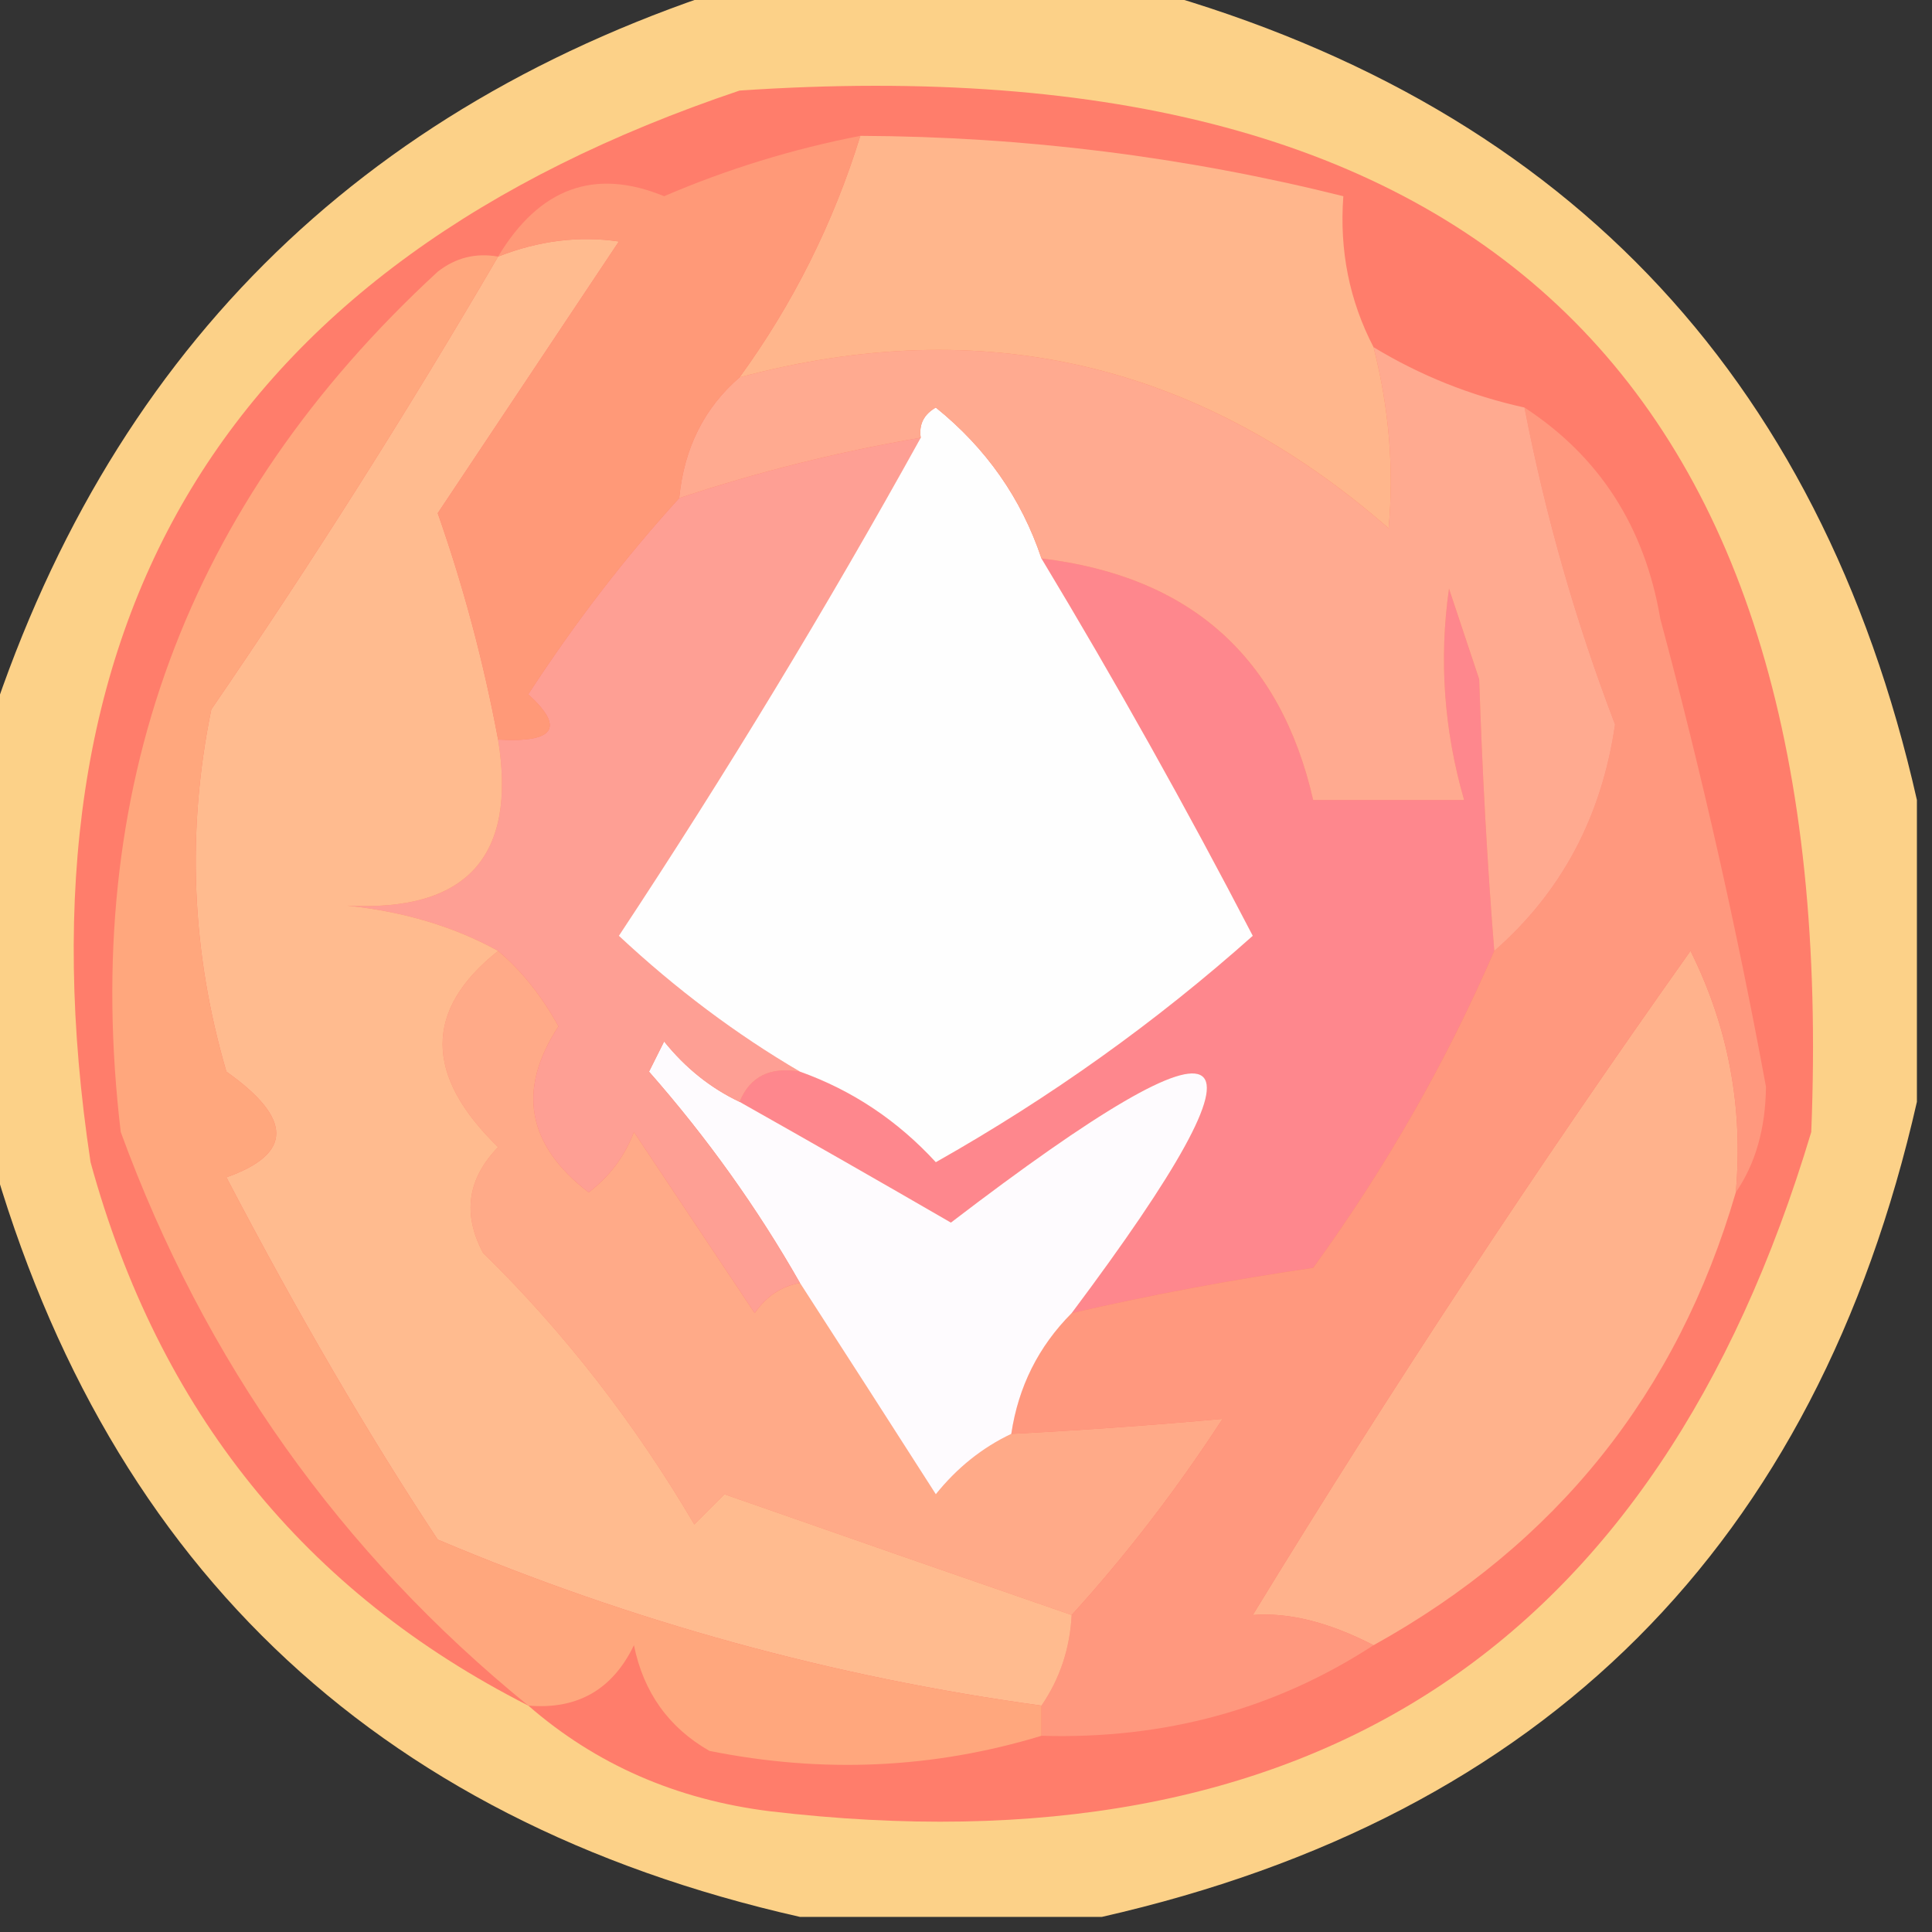 <?xml version="1.0" encoding="UTF-8"?>
<!DOCTYPE svg PUBLIC "-//W3C//DTD SVG 1.1//EN" "http://www.w3.org/Graphics/SVG/1.1/DTD/svg11.dtd">
<svg xmlns="http://www.w3.org/2000/svg" version="1.1" width="64px" height="64px" style="shape-rendering:geometricPrecision; text-rendering:geometricPrecision; image-rendering:optimizeQuality; fill-rule:evenodd; clip-rule:evenodd" xmlns:xlink="http://www.w3.org/1999/xlink">
<rect width="100%" height="100%" fill="#333333" stroke="none"/>
<g><path style="opacity:0.984" fill="#ffd389" d="M 24.5,-0.5 C 28.833,-0.5 33.167,-0.5 37.5,-0.5C 51.615,3.281 60.282,12.281 63.5,26.5C 63.5,29.833 63.5,33.167 63.5,36.5C 60.167,51.167 51.167,60.167 36.5,63.5C 33.167,63.5 29.833,63.5 26.5,63.5C 12.281,60.282 3.281,51.615 -0.5,37.5C -0.5,33.167 -0.5,28.833 -0.5,24.5C 3.5,11.833 11.833,3.5 24.5,-0.5 Z"/></g>
<g><path style="opacity:1" fill="#ff7d6b" d="M 17.5,56.5 C 10.091,52.738 5.258,46.738 3,38.5C 0.288,20.57 7.454,8.736 24.5,3C 49.167,1.334 61.001,12.834 60,37.5C 54.875,54.606 43.375,62.106 25.5,60C 22.401,59.613 19.734,58.446 17.5,56.5 Z"/></g>
<g><path style="opacity:1" fill="#ffaa88" d="M 16.5,31.5 C 17.278,32.156 17.944,32.989 18.5,34C 17.122,36.098 17.456,37.932 19.5,39.5C 20.192,38.975 20.692,38.308 21,37.5C 22.333,39.5 23.667,41.5 25,43.5C 25.383,42.944 25.883,42.611 26.5,42.5C 27.989,44.805 29.489,47.138 31,49.5C 31.708,48.62 32.542,47.953 33.5,47.5C 35.915,47.373 38.249,47.207 40.5,47C 38.97,49.352 37.303,51.519 35.5,53.5C 32.047,52.308 28.213,50.974 24,49.5C 23.667,49.833 23.333,50.167 23,50.5C 21.015,47.125 18.681,44.125 16,41.5C 15.316,40.216 15.483,39.05 16.5,38C 14.048,35.616 14.048,33.45 16.5,31.5 Z"/></g>
<g><path style="opacity:1" fill="#ffb28c" d="M 57.5,39.5 C 55.568,46.138 51.568,51.138 45.5,54.5C 44.025,53.738 42.691,53.405 41.5,53.5C 46.085,45.995 50.918,38.662 56,31.5C 57.252,34.014 57.752,36.68 57.5,39.5 Z"/></g>
<g><path style="opacity:1" fill="#fe878d" d="M 34.5,18.5 C 39.416,19.086 42.416,21.753 43.5,26.5C 45.167,26.5 46.833,26.5 48.5,26.5C 47.833,24.181 47.666,21.847 48,19.5C 48.333,20.5 48.667,21.5 49,22.5C 49.104,25.663 49.271,28.663 49.5,31.5C 47.903,35.189 45.903,38.689 43.5,42C 40.793,42.395 38.127,42.895 35.5,43.5C 42.595,34.03 41.261,33.03 31.5,40.5C 29.149,39.139 26.816,37.806 24.5,36.5C 24.842,35.662 25.508,35.328 26.5,35.5C 28.229,36.117 29.729,37.117 31,38.5C 34.794,36.358 38.294,33.858 41.5,31C 39.288,26.741 36.955,22.575 34.5,18.5 Z"/></g>
<g><path style="opacity:1" fill="#ff987e" d="M 50.5,13.5 C 52.984,15.12 54.484,17.453 55,20.5C 56.373,25.619 57.54,30.786 58.5,36C 58.486,37.385 58.152,38.551 57.5,39.5C 57.752,36.68 57.252,34.014 56,31.5C 50.918,38.662 46.085,45.995 41.5,53.5C 42.691,53.405 44.025,53.738 45.5,54.5C 42.241,56.621 38.575,57.621 34.5,57.5C 34.5,57.167 34.5,56.833 34.5,56.5C 35.11,55.609 35.443,54.609 35.5,53.5C 37.303,51.519 38.97,49.352 40.5,47C 38.249,47.207 35.915,47.373 33.5,47.5C 33.733,45.938 34.4,44.605 35.5,43.5C 38.127,42.895 40.793,42.395 43.5,42C 45.903,38.689 47.903,35.189 49.5,31.5C 51.723,29.559 53.056,27.059 53.5,24C 52.194,20.582 51.194,17.082 50.5,13.5 Z"/></g>
<g><path style="opacity:1" fill="#fefbfe" d="M 24.5,36.5 C 26.816,37.806 29.149,39.139 31.5,40.5C 41.261,33.03 42.595,34.03 35.5,43.5C 34.4,44.605 33.733,45.938 33.5,47.5C 32.542,47.953 31.708,48.62 31,49.5C 29.489,47.138 27.989,44.805 26.5,42.5C 25.088,40.02 23.422,37.687 21.5,35.5C 21.667,35.167 21.833,34.833 22,34.5C 22.708,35.38 23.542,36.047 24.5,36.5 Z"/></g>
<g><path style="opacity:1" fill="#fe9f94" d="M 30.5,14.5 C 27.392,20.114 24.059,25.614 20.5,31C 22.389,32.764 24.389,34.264 26.5,35.5C 25.508,35.328 24.842,35.662 24.5,36.5C 23.542,36.047 22.708,35.38 22,34.5C 21.833,34.833 21.667,35.167 21.5,35.5C 23.422,37.687 25.088,40.02 26.5,42.5C 25.883,42.611 25.383,42.944 25,43.5C 23.667,41.5 22.333,39.5 21,37.5C 20.692,38.308 20.192,38.975 19.5,39.5C 17.456,37.932 17.122,36.098 18.5,34C 17.944,32.989 17.278,32.156 16.5,31.5C 15.048,30.698 13.382,30.198 11.5,30C 15.459,30.209 17.126,28.375 16.5,24.5C 18.379,24.607 18.712,24.107 17.5,23C 19.03,20.648 20.697,18.481 22.5,16.5C 25.112,15.63 27.779,14.963 30.5,14.5 Z"/></g>
<g><path style="opacity:1" fill="#ffbb8f" d="M 16.5,24.5 C 17.126,28.375 15.459,30.209 11.5,30C 13.382,30.198 15.048,30.698 16.5,31.5C 14.048,33.45 14.048,35.616 16.5,38C 15.483,39.05 15.316,40.216 16,41.5C 18.681,44.125 21.015,47.125 23,50.5C 23.333,50.167 23.667,49.833 24,49.5C 28.213,50.974 32.047,52.308 35.5,53.5C 35.443,54.609 35.11,55.609 34.5,56.5C 27.608,55.558 20.941,53.724 14.5,51C 12.204,47.533 9.871,43.533 7.5,39C 9.701,38.223 9.701,37.056 7.5,35.5C 6.34,31.541 6.173,27.541 7,23.5C 10.315,18.666 13.482,13.666 16.5,8.5C 17.847,7.972 19.181,7.805 20.5,8C 18.5,11 16.5,14 14.5,17C 15.355,19.436 16.021,21.936 16.5,24.5 Z"/></g>
<g><path style="opacity:1" fill="#fefefe" d="M 34.5,18.5 C 36.955,22.575 39.288,26.741 41.5,31C 38.294,33.858 34.794,36.358 31,38.5C 29.729,37.117 28.229,36.117 26.5,35.5C 24.389,34.264 22.389,32.764 20.5,31C 24.059,25.614 27.392,20.114 30.5,14.5C 30.435,14.062 30.601,13.728 31,13.5C 32.669,14.846 33.836,16.513 34.5,18.5 Z"/></g>
<g><path style="opacity:1" fill="#ffa77d" d="M 16.5,8.5 C 13.482,13.666 10.315,18.666 7,23.5C 6.173,27.541 6.34,31.541 7.5,35.5C 9.701,37.056 9.701,38.223 7.5,39C 9.871,43.533 12.204,47.533 14.5,51C 20.941,53.724 27.608,55.558 34.5,56.5C 34.5,56.833 34.5,57.167 34.5,57.5C 30.922,58.589 27.255,58.755 23.5,58C 22.151,57.228 21.318,56.061 21,54.5C 20.29,55.973 19.124,56.64 17.5,56.5C 11.281,51.438 6.781,45.105 4,37.5C 2.656,26.19 6.156,16.69 14.5,9C 15.094,8.536 15.761,8.369 16.5,8.5 Z"/></g>
<g><path style="opacity:1" fill="#ffaa90" d="M 45.5,11.5 C 47.05,12.441 48.716,13.107 50.5,13.5C 51.194,17.082 52.194,20.582 53.5,24C 53.056,27.059 51.723,29.559 49.5,31.5C 49.271,28.663 49.104,25.663 49,22.5C 48.667,21.5 48.333,20.5 48,19.5C 47.666,21.847 47.833,24.181 48.5,26.5C 46.833,26.5 45.167,26.5 43.5,26.5C 42.416,21.753 39.416,19.086 34.5,18.5C 33.836,16.513 32.669,14.846 31,13.5C 30.601,13.728 30.435,14.062 30.5,14.5C 27.779,14.963 25.112,15.63 22.5,16.5C 22.66,14.847 23.326,13.514 24.5,12.5C 32.545,10.348 39.712,12.014 46,17.5C 46.181,15.512 46.014,13.512 45.5,11.5 Z"/></g>
<g><path style="opacity:1" fill="#ffb68c" d="M 28.5,4.5 C 33.923,4.524 39.257,5.19 44.5,6.5C 44.366,8.292 44.699,9.958 45.5,11.5C 46.014,13.512 46.181,15.512 46,17.5C 39.712,12.014 32.545,10.348 24.5,12.5C 26.272,10.059 27.606,7.392 28.5,4.5 Z"/></g>
<g><path style="opacity:1" fill="#ff9978" d="M 28.5,4.5 C 27.606,7.392 26.272,10.059 24.5,12.5C 23.326,13.514 22.66,14.847 22.5,16.5C 20.697,18.481 19.03,20.648 17.5,23C 18.712,24.107 18.379,24.607 16.5,24.5C 16.021,21.936 15.355,19.436 14.5,17C 16.5,14 18.5,11 20.5,8C 19.181,7.805 17.847,7.972 16.5,8.5C 17.868,6.221 19.702,5.554 22,6.5C 24.087,5.603 26.254,4.936 28.5,4.5 Z"/></g>
</svg>
